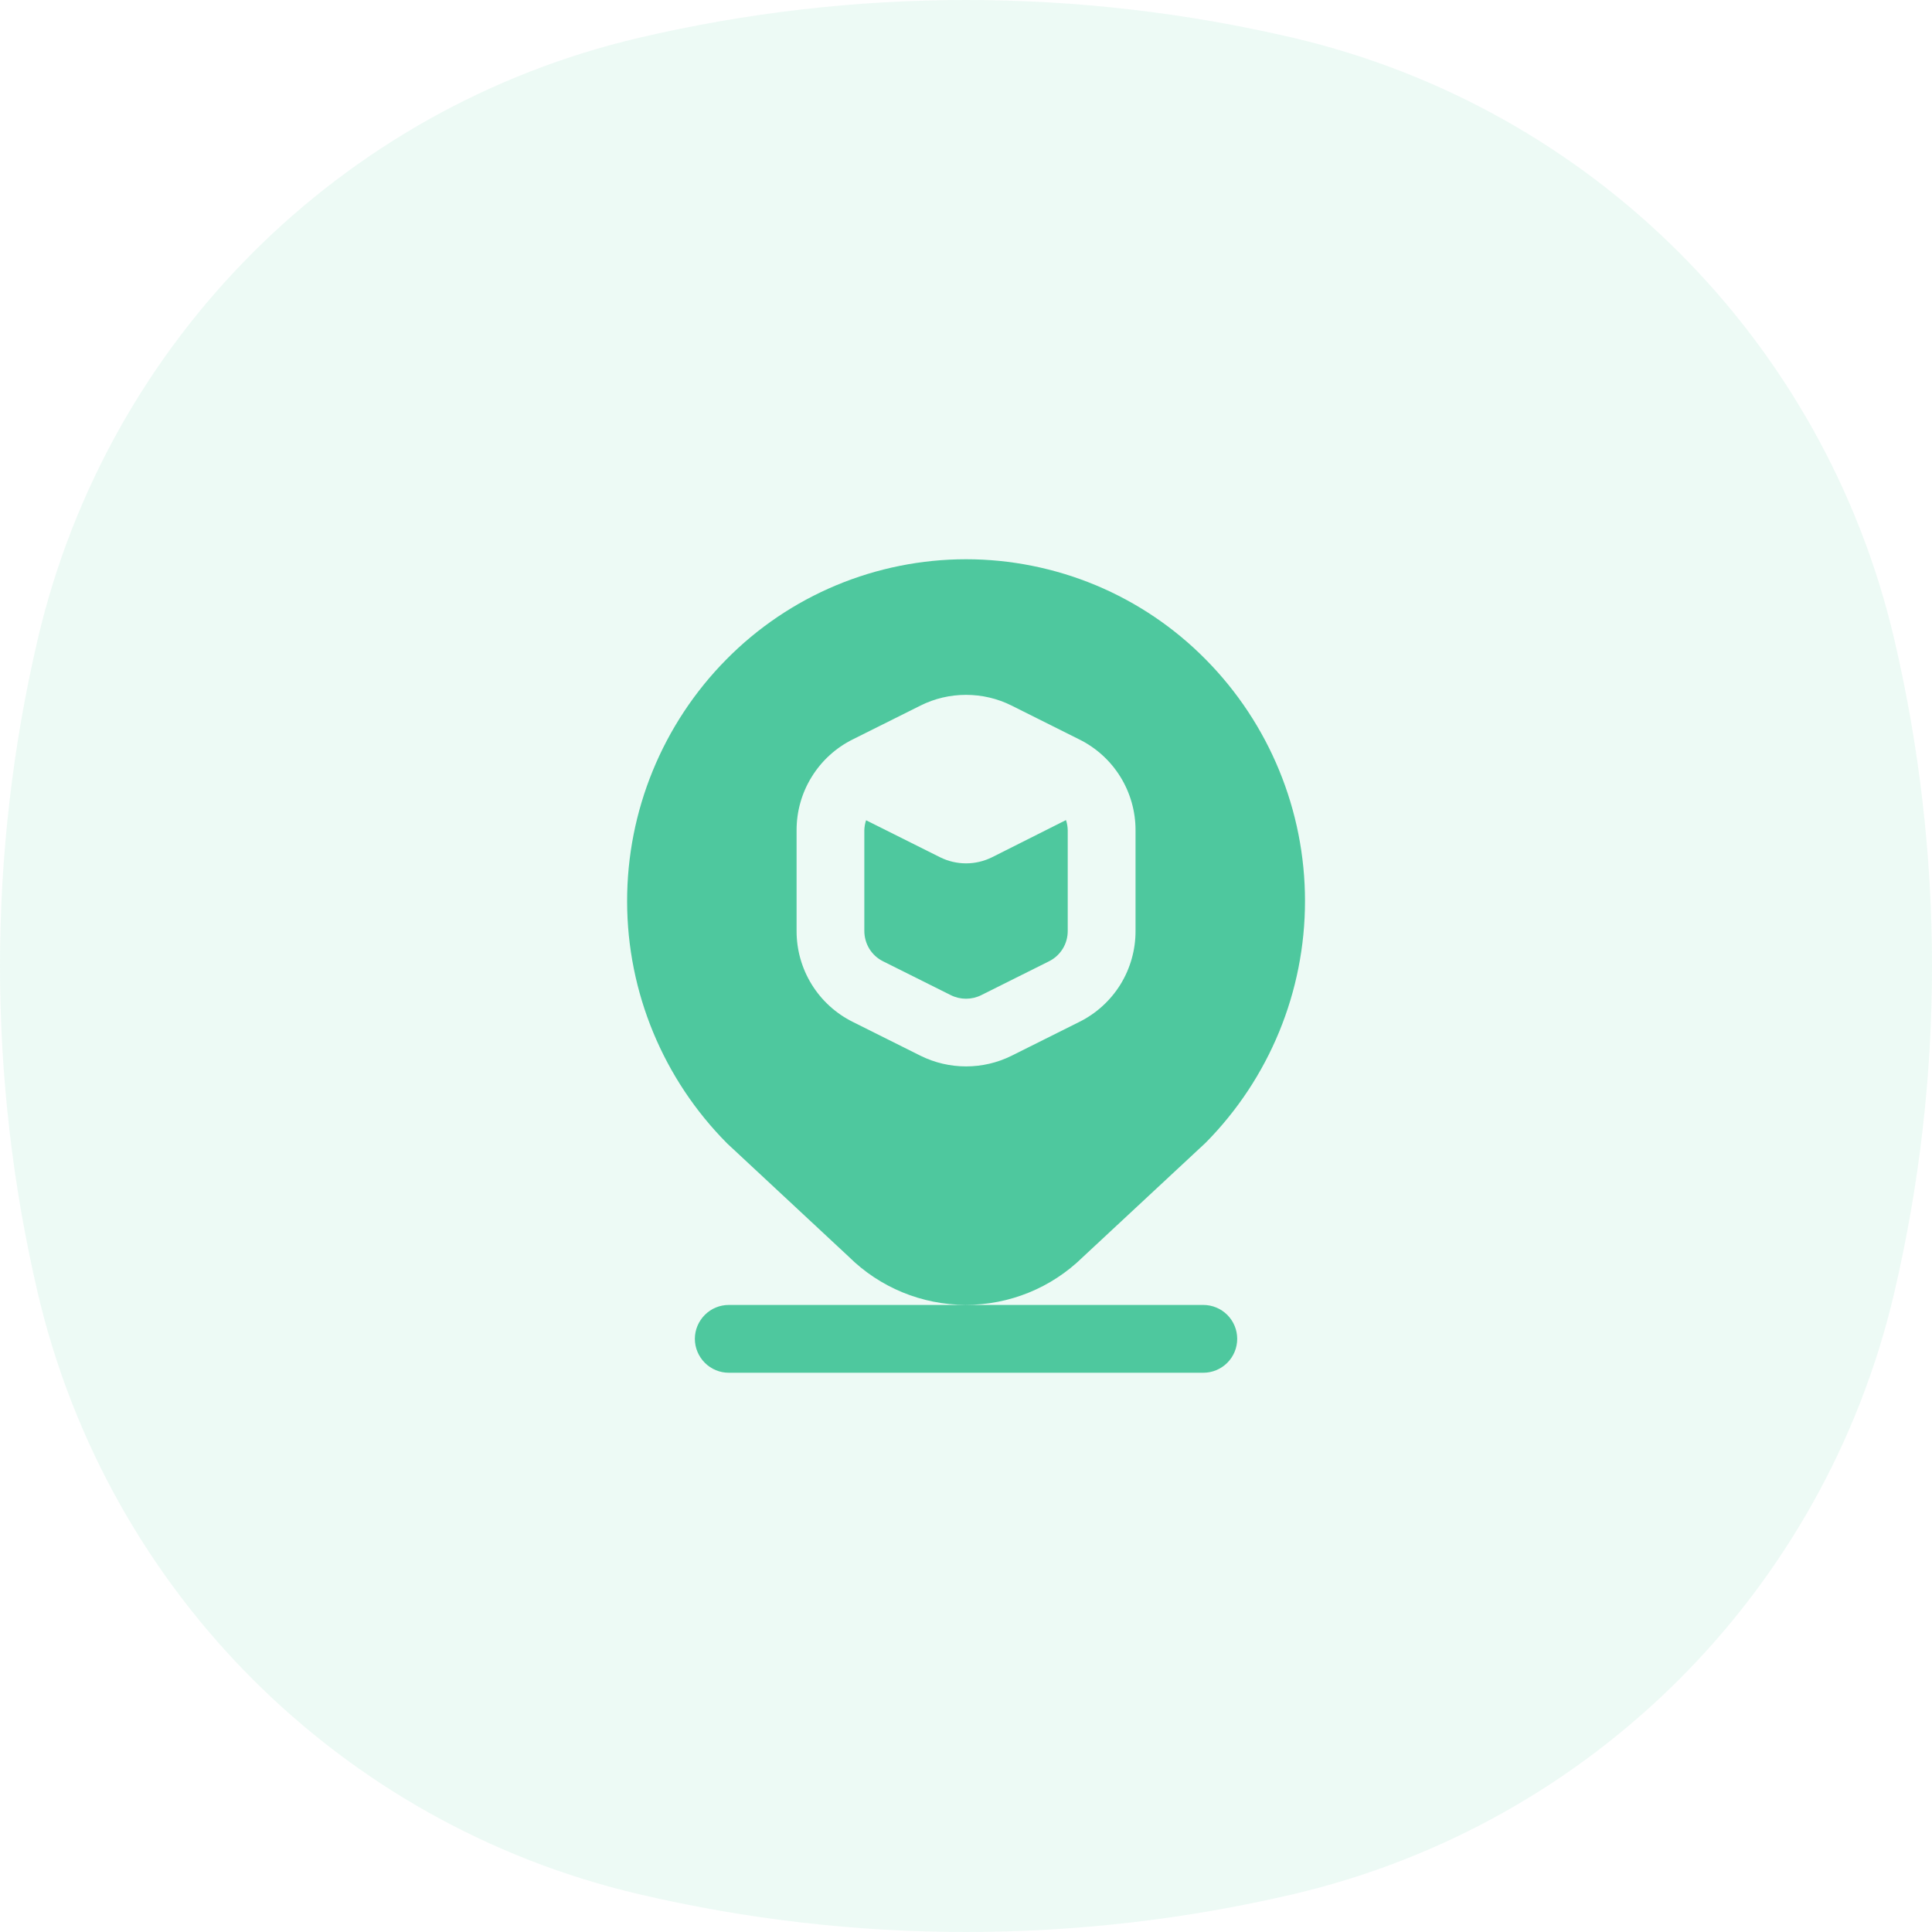 <svg width="32" height="32" viewBox="0 0 32 32" fill="none" xmlns="http://www.w3.org/2000/svg">
<path opacity="0.1" d="M0.627 10.579C1.786 5.641 5.641 1.786 10.579 0.627C14.145 -0.209 17.855 -0.209 21.422 0.627C26.359 1.786 30.215 5.641 31.373 10.579C32.209 14.145 32.209 17.855 31.373 21.421C30.215 26.359 26.359 30.214 21.422 31.373C17.855 32.209 14.145 32.209 10.579 31.373C5.641 30.215 1.786 26.359 0.627 21.422C-0.209 17.856 -0.209 14.145 0.627 10.579Z" fill="#4EC89E"/>
<g clip-path="url(#clip0_686_263321)">
<path d="M19.97 18.927C21.024 17.861 21.615 16.423 21.615 14.924C21.615 13.425 21.024 11.987 19.97 10.922C19.451 10.396 18.833 9.979 18.152 9.694C17.47 9.41 16.739 9.263 16.001 9.263C15.262 9.263 14.531 9.41 13.85 9.694C13.168 9.979 12.55 10.396 12.031 10.922C10.975 11.99 10.384 13.432 10.387 14.934C10.389 16.436 10.986 17.876 12.046 18.941L14.058 20.815C14.573 21.325 15.268 21.611 15.992 21.613C16.717 21.615 17.413 21.332 17.931 20.825L19.97 18.927ZM16.754 17.487C16.52 17.603 16.262 17.663 16.001 17.663C15.74 17.663 15.482 17.603 15.248 17.487L14.125 16.926C13.845 16.787 13.609 16.572 13.444 16.305C13.28 16.039 13.193 15.732 13.194 15.419V13.754C13.193 13.441 13.279 13.134 13.444 12.868C13.608 12.601 13.844 12.386 14.124 12.247L15.247 11.686C15.481 11.569 15.739 11.509 16 11.509C16.262 11.509 16.52 11.569 16.754 11.686L17.876 12.247C18.157 12.386 18.393 12.601 18.558 12.868C18.722 13.134 18.809 13.441 18.808 13.754V15.419C18.809 15.732 18.722 16.04 18.558 16.306C18.393 16.572 18.157 16.787 17.877 16.926L16.754 17.487ZM17.656 13.583C17.675 13.638 17.684 13.696 17.685 13.754V15.419C17.685 15.524 17.657 15.626 17.602 15.715C17.547 15.804 17.468 15.876 17.375 15.922L16.252 16.483C16.174 16.522 16.088 16.542 16 16.542C15.913 16.542 15.827 16.522 15.749 16.483L14.626 15.922C14.533 15.876 14.454 15.804 14.399 15.715C14.345 15.626 14.316 15.523 14.316 15.419V13.754C14.317 13.697 14.327 13.64 14.345 13.586L15.569 14.198C15.703 14.265 15.851 14.3 16.001 14.3C16.151 14.3 16.298 14.265 16.433 14.198L17.656 13.583ZM20.492 22.175C20.492 22.324 20.433 22.467 20.328 22.572C20.222 22.678 20.079 22.737 19.931 22.737H12.071C11.922 22.737 11.779 22.678 11.674 22.572C11.569 22.467 11.509 22.324 11.509 22.175C11.509 22.027 11.569 21.884 11.674 21.779C11.779 21.673 11.922 21.614 12.071 21.614H19.931C20.079 21.614 20.222 21.673 20.328 21.779C20.433 21.884 20.492 22.027 20.492 22.175Z" fill="#4EC89E"/>
</g>
<defs>
<clipPath id="clip0_686_263321">
<rect width="13.474" height="13.474" fill="white" transform="translate(9.264 9.263)"/>
</clipPath>
</defs>
</svg>
